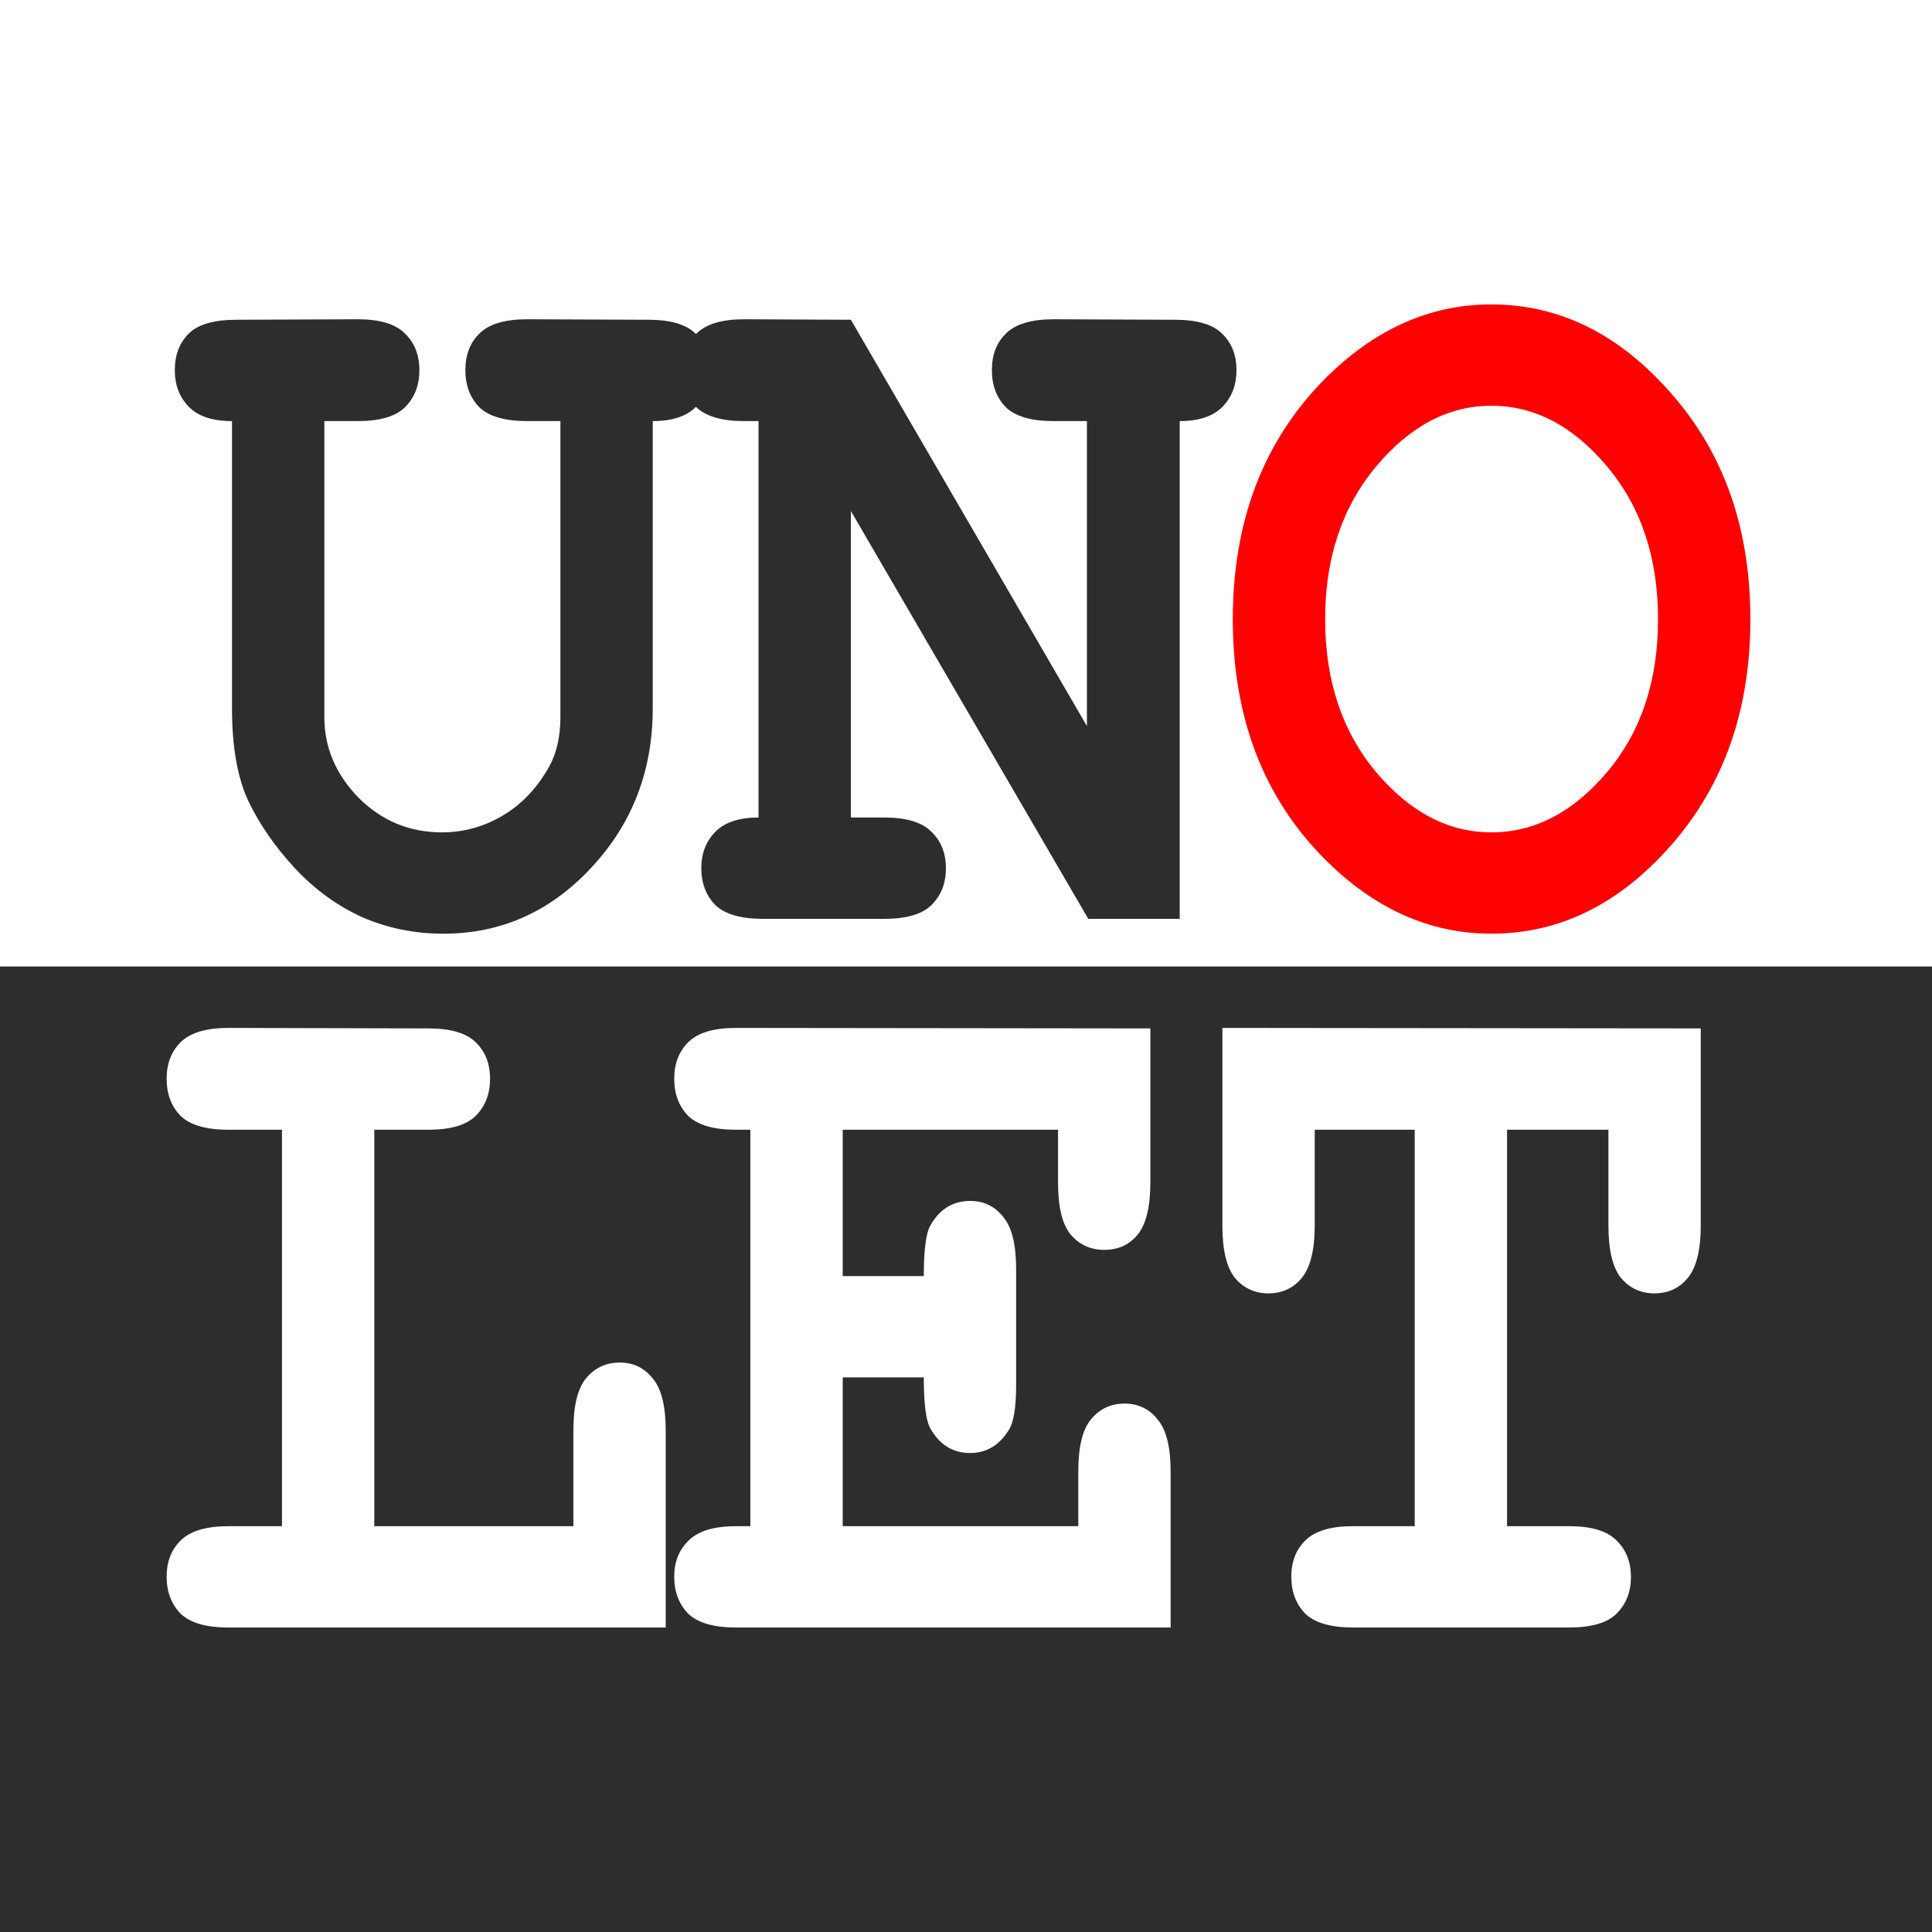 <?xml version="1.0" encoding="UTF-8" standalone="no"?>
<svg
   xmlns:dc="http://purl.org/dc/elements/1.1/"
   xmlns:cc="http://creativecommons.org/ns#"
   xmlns:rdf="http://www.w3.org/1999/02/22-rdf-syntax-ns#"
   xmlns:svg="http://www.w3.org/2000/svg"
   xmlns="http://www.w3.org/2000/svg"
   xmlns:sodipodi="http://sodipodi.sourceforge.net/DTD/sodipodi-0.dtd"
   xmlns:inkscape="http://www.inkscape.org/namespaces/inkscape"
   width="512"
   height="512"
   viewBox="0 0 135.467 135.467"
   version="1.1"
   id="svg896"
   sodipodi:docname="logo.svg"
   inkscape:version="1.0.1 (3bc2e813f5, 2020-09-07)">
  <rect x="0" y="0" width="135.467" height="135.467" fill="#333333" stroke="none"/>
  <sodipodi:namedview
     pagecolor="#ffffff"
     bordercolor="#666666"
     borderopacity="1"
     objecttolerance="10"
     gridtolerance="10"
     guidetolerance="10"
     inkscape:pageopacity="0"
     inkscape:pageshadow="2"
     inkscape:window-width="1550"
     inkscape:window-height="836"
     id="namedview88"
     showgrid="false"
     inkscape:zoom="1.2597656"
     inkscape:cx="256"
     inkscape:cy="256"
     inkscape:window-x="50"
     inkscape:window-y="27"
     inkscape:window-maximized="1"
     inkscape:current-layer="svg896" />
  <title
     id="title1469">UNOLET - LOGO</title>
  <defs
     id="defs890" />
  <g
     id="g154">
    <g
       id="g142">
      <rect
         y="-0.41"
         x="-0.247"
         height="68.185"
         width="136.136"
         id="rect1453-9"
         style="fill:#ffffff;fill-opacity:1;stroke:#000000;stroke-width:0;stroke-miterlimit:4;stroke-dasharray:none;stroke-opacity:1;paint-order:markers fill stroke" />
      <rect
         y="67.776"
         x="-0.247"
         height="68.185"
         width="136.136"
         id="rect1453"
         style="fill:#2d2d2d;fill-opacity:1;stroke:#000000;stroke-width:0;stroke-miterlimit:4;stroke-dasharray:none;stroke-opacity:1;paint-order:markers fill stroke" />
    </g>
    <g
       aria-label="UNOLET"
       transform="scale(0.955,1.048)"
       id="text1443"
       style="font-style:normal;font-variant:normal;font-weight:bold;font-stretch:normal;font-size:67.733px;line-height:0.7;font-family:'Courier New';-inkscape-font-specification:'Courier New, Bold';font-variant-ligatures:normal;font-variant-caps:normal;font-variant-numeric:normal;font-variant-east-asian:normal;text-align:center;letter-spacing:0px;word-spacing:0px;text-anchor:middle;fill:#000000;fill-opacity:1;stroke:none;stroke-width:0.265">
      <path
         d="m 47.925,28.173 v 19.215 q 0,6.284 -4.531,10.683 -4.498,4.399 -10.848,4.399 -3.142,0 -5.92,-1.091 -2.745,-1.124 -4.961,-3.274 -2.183,-2.15 -3.407,-4.465 -1.224,-2.348 -1.224,-6.251 V 28.173 q -2.15,0 -3.175,-0.959 -1.025,-0.959 -1.025,-2.447 0,-1.521 1.025,-2.447 1.025,-0.926 3.506,-0.926 l 8.897,-0.033 q 2.447,0 3.473,0.959 1.058,0.926 1.058,2.447 0,1.521 -1.058,2.48 -1.025,0.926 -3.473,0.926 h -2.447 v 19.811 q 0,3.043 2.514,5.391 2.547,2.315 6.118,2.315 2.381,0 4.465,-1.124 2.084,-1.124 3.407,-3.274 0.827,-1.356 0.827,-3.307 V 28.173 h -2.447 q -2.447,0 -3.506,-0.926 -1.025,-0.959 -1.025,-2.48 0,-1.521 1.025,-2.447 1.058,-0.959 3.506,-0.959 l 8.897,0.033 q 2.447,0 3.473,0.926 1.058,0.926 1.058,2.447 0,1.488 -1.025,2.447 -1.025,0.959 -3.175,0.959 z"
         style="font-style:normal;font-variant:normal;font-weight:bold;font-stretch:normal;font-size:67.733px;font-family:'Courier New';-inkscape-font-specification:'Courier New, Bold';font-variant-ligatures:normal;font-variant-caps:normal;font-variant-numeric:normal;font-variant-east-asian:normal;text-align:center;text-anchor:middle;fill:#2d2d2d;fill-opacity:1;stroke-width:0.265"
         id="path127" />
      <path
         d="m 62.473,34.192 v 20.505 h 2.447 q 2.447,0 3.473,0.959 1.058,0.926 1.058,2.447 0,1.488 -1.058,2.447 -1.025,0.926 -3.473,0.926 h -8.897 q -2.447,0 -3.506,-0.926 -1.025,-0.959 -1.025,-2.48 0,-1.455 1.025,-2.414 1.025,-0.959 3.175,-0.959 V 28.173 h -1.058 q -2.447,0 -3.506,-0.926 -1.025,-0.959 -1.025,-2.48 0,-1.521 1.025,-2.447 1.058,-0.959 3.506,-0.959 l 7.838,0.033 L 79.803,48.579 V 28.173 h -2.447 q -2.447,0 -3.506,-0.926 -1.025,-0.959 -1.025,-2.48 0,-1.521 1.025,-2.447 1.058,-0.959 3.506,-0.959 l 8.897,0.033 q 2.447,0 3.473,0.926 1.058,0.926 1.058,2.447 0,1.488 -1.025,2.447 -1.025,0.959 -3.142,0.959 v 33.304 h -6.714 z"
         style="font-style:normal;font-variant:normal;font-weight:bold;font-stretch:normal;font-size:67.733px;font-family:'Courier New';-inkscape-font-specification:'Courier New, Bold';font-variant-ligatures:normal;font-variant-caps:normal;font-variant-numeric:normal;font-variant-east-asian:normal;text-align:center;text-anchor:middle;fill:#2d2d2d;fill-opacity:1;stroke-width:0.265"
         id="path129" />
      <path
         d="m 128.515,41.435 q 0,9.029 -5.755,15.048 -5.722,5.986 -13.262,5.986 -6.78,0 -12.237,-4.994 -6.747,-6.185 -6.747,-16.04 0,-9.856 6.747,-16.073 5.457,-4.994 12.237,-4.994 7.541,0 13.262,6.019 5.755,5.986 5.755,15.048 z m -6.78,0 q 0,-6.185 -3.737,-10.22 -3.737,-4.068 -8.5,-4.068 -4.729,0 -8.467,4.068 -3.737,4.068 -3.737,10.22 0,6.152 3.737,10.22 3.737,4.035 8.467,4.035 4.763,0 8.5,-4.035 3.737,-4.035 3.737,-10.22 z"
         style="font-style:normal;font-variant:normal;font-weight:bold;font-stretch:normal;font-size:67.733px;font-family:'Courier New';-inkscape-font-specification:'Courier New, Bold';font-variant-ligatures:normal;font-variant-caps:normal;font-variant-numeric:normal;font-variant-east-asian:normal;text-align:center;text-anchor:middle;fill:#ff0000;fill-opacity:1;stroke-width:0.265"
         id="path131" />
      <path
         d="m 27.481,75.586 v 26.524 h 14.618 v -6.416 q 0,-2.447 0.926,-3.473 0.959,-1.058 2.48,-1.058 1.488,0 2.414,1.058 0.959,1.025 0.959,3.473 V 108.89 H 16.766 q -2.447,0 -3.506,-0.926 -1.025,-0.959 -1.025,-2.48 0,-1.488 1.025,-2.414 1.058,-0.959 3.506,-0.959 h 3.936 V 75.586 h -3.936 q -2.447,0 -3.506,-0.926 -1.025,-0.959 -1.025,-2.48 0,-1.521 1.025,-2.447 1.058,-0.959 3.506,-0.959 l 14.684,0.033 q 2.447,0 3.473,0.926 1.058,0.926 1.058,2.447 0,1.521 -1.058,2.48 -1.025,0.926 -3.473,0.926 z"
         style="font-style:normal;font-variant:normal;font-weight:bold;font-stretch:normal;font-size:67.733px;font-family:'Courier New';-inkscape-font-specification:'Courier New, Bold';font-variant-ligatures:normal;font-variant-caps:normal;font-variant-numeric:normal;font-variant-east-asian:normal;text-align:center;letter-spacing:-2.121px;text-anchor:middle;fill:#ffffff;stroke-width:0.265"
         id="path133" />
      <path
         d="m 61.873,92.155 v 9.955 h 17.297 v -3.671 q 0,-2.447 0.926,-3.473 0.959,-1.058 2.48,-1.058 1.488,0 2.414,1.058 0.959,1.025 0.959,3.473 V 108.89 H 54.034 q -2.447,0 -3.506,-0.926 -1.025,-0.959 -1.025,-2.48 0,-1.488 1.058,-2.414 1.058,-0.959 3.473,-0.959 h 1.058 V 75.586 H 54.034 q -2.447,0 -3.506,-0.926 -1.025,-0.959 -1.025,-2.48 0,-1.521 1.025,-2.447 1.058,-0.959 3.506,-0.959 l 30.427,0.033 v 10.319 q 0,2.414 -0.926,3.473 -0.926,1.025 -2.447,1.025 -1.521,0 -2.48,-1.025 -0.926,-1.025 -0.926,-3.473 v -3.539 H 61.873 v 9.79 h 5.953 q 0,-2.646 0.496,-3.407 1.025,-1.621 2.91,-1.621 1.488,0 2.414,1.058 0.959,1.025 0.959,3.473 v 7.805 q 0,2.216 -0.529,2.977 -1.058,1.554 -2.844,1.554 -1.885,0 -2.91,-1.621 -0.496,-0.761 -0.496,-3.44 z"
         style="font-style:normal;font-variant:normal;font-weight:bold;font-stretch:normal;font-size:67.733px;font-family:'Courier New';-inkscape-font-specification:'Courier New, Bold';font-variant-ligatures:normal;font-variant-caps:normal;font-variant-numeric:normal;font-variant-east-asian:normal;text-align:center;letter-spacing:-2.121px;text-anchor:middle;fill:#ffffff;stroke-width:0.265"
         id="path135" />
      <path
         d="m 110.651,75.586 v 26.524 h 4.564 q 2.447,0 3.473,0.959 1.058,0.926 1.058,2.447 0,1.488 -1.058,2.447 -1.025,0.926 -3.473,0.926 H 99.34 q -2.447,0 -3.506,-0.926 -1.025,-0.959 -1.025,-2.48 0,-1.488 1.025,-2.414 1.058,-0.959 3.506,-0.959 h 4.531 V 75.586 h -7.342 v 6.416 q 0,2.447 -0.959,3.506 -0.926,1.025 -2.447,1.025 -1.488,0 -2.447,-1.025 Q 89.749,84.45 89.749,82.002 V 68.773 l 35.123,0.033 v 13.196 q 0,2.447 -0.959,3.506 -0.926,1.025 -2.447,1.025 -1.488,0 -2.447,-1.025 -0.926,-1.058 -0.926,-3.506 v -6.416 z"
         style="font-style:normal;font-variant:normal;font-weight:bold;font-stretch:normal;font-size:67.733px;font-family:'Courier New';-inkscape-font-specification:'Courier New, Bold';font-variant-ligatures:normal;font-variant-caps:normal;font-variant-numeric:normal;font-variant-east-asian:normal;text-align:center;letter-spacing:-2.121px;text-anchor:middle;fill:#ffffff;stroke-width:0.265"
         id="path137" />
    </g>
  </g>
  <flowRoot
     xml:space="preserve"
     id="flowRoot1457"
     style="font-style:normal;font-weight:normal;font-size:40px;line-height:1.25;font-family:sans-serif;letter-spacing:0px;word-spacing:0px;fill:#000000;fill-opacity:1;stroke:none"
     transform="translate(0,-161.533)"><flowRegion
       id="flowRegion1459"><rect
         id="rect1461"
         width="28.014"
         height="82.175"
         x="170.888"
         y="336.443" /></flowRegion><flowPara
       id="flowPara1463" /></flowRoot>
</svg>
